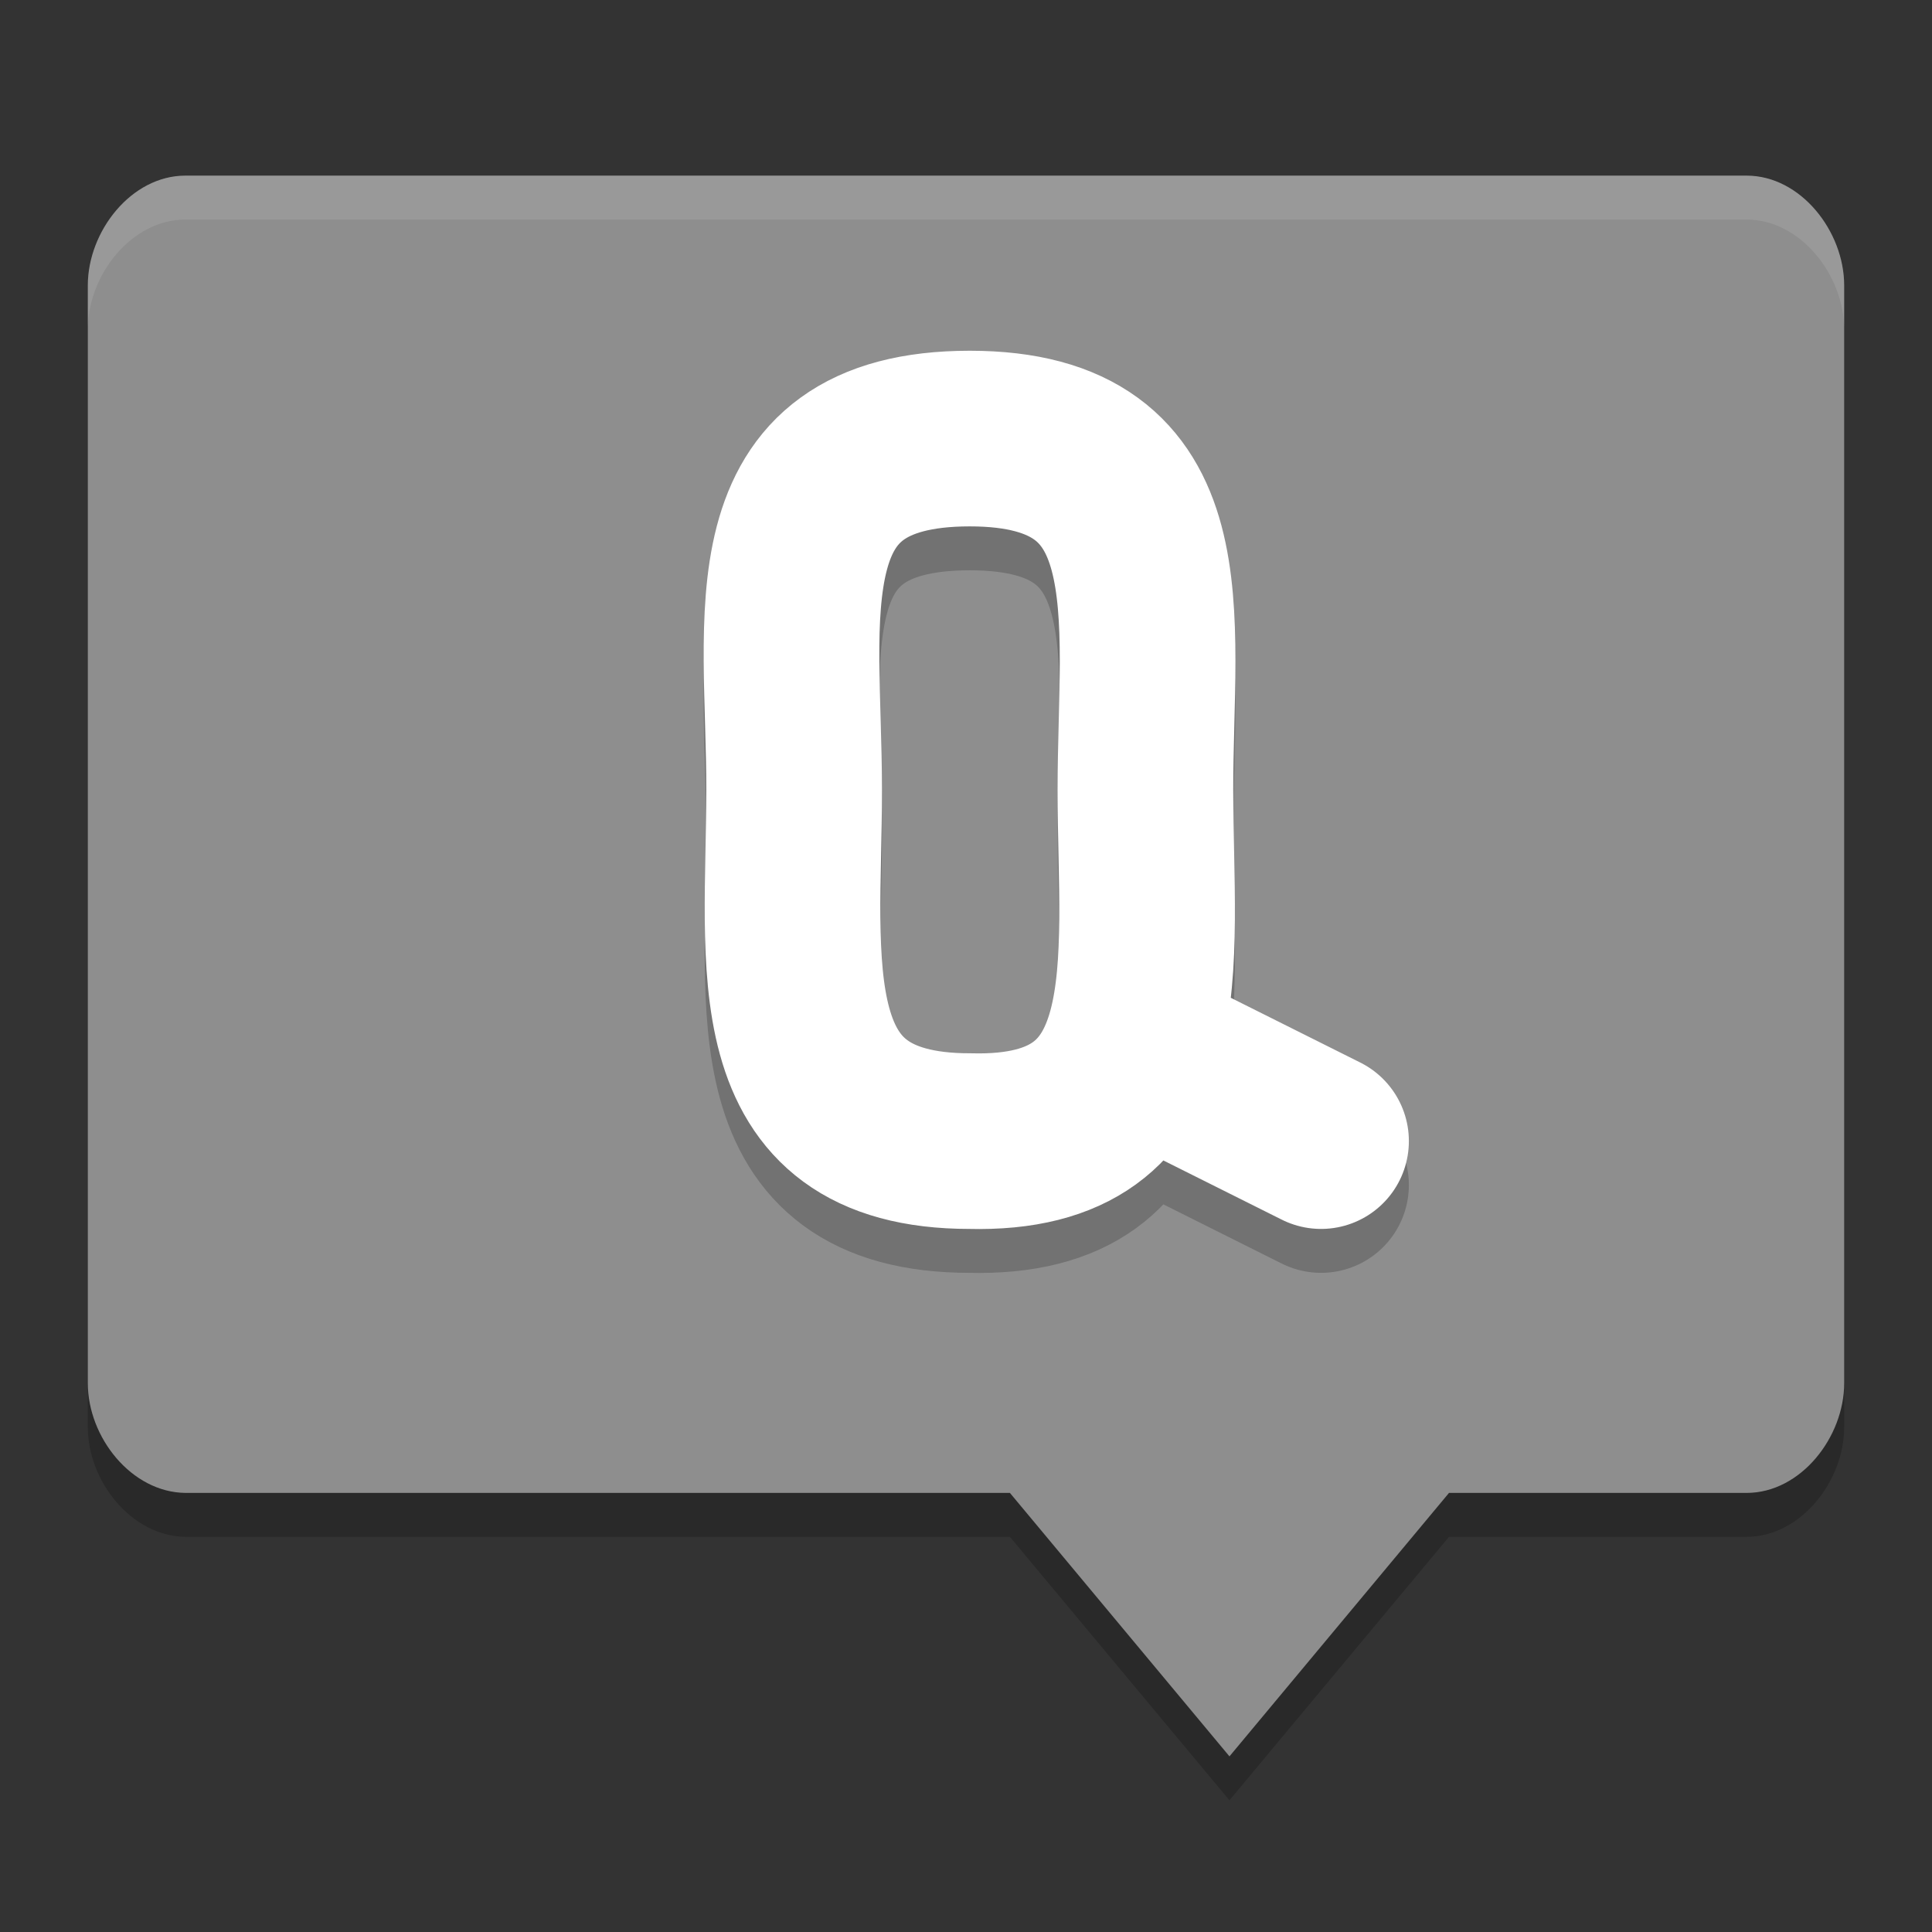 <svg height="22" width="22" xmlns="http://www.w3.org/2000/svg"><rect width="100%" height="100%" fill="#333333" stroke="none"/><path d="m2.111 2.5c-.616 0-1.111.634-1.111 1.25v12.5c0 .616.496 1.243 1.111 1.25h9.389l2.5 3 2.5-3h3.389c.616 0 1.111-.634 1.111-1.25v-12.5c0-.616-.495-1.25-1.111-1.25z" opacity=".2"/><path d="m2.111 2c-.616 0-1.111.634-1.111 1.25v12.5c0 .616.496 1.243 1.111 1.25h9.389l2.5 3 2.5-3h3.389c.616 0 1.111-.634 1.111-1.25v-12.5c0-.616-.495-1.25-1.111-1.25z" fill="#8e8e8e"/><path d="m2.111 2c-.616 0-1.111.634-1.111 1.25v.5c0-.616.496-1.25 1.111-1.25h17.777c.616 0 1.111.634 1.111 1.25v-.5c0-.616-.496-1.25-1.111-1.25z" fill="#fff" opacity=".1"/><path d="m15.043 13.494-2-1m-2-7c2.4 0 2 2 2 4 0 2.0.356 4.061-2 4-2.348 0-2-2-2-4 0-2-.435-4 2-4" fill="none" opacity=".2" stroke="#000" stroke-linecap="round" stroke-width="2"/><path d="m15.043 12.994-2-1m-2-7c2.4 0 2 2 2 4 0 2.0.356 4.061-2 4-2.348 0-2-2-2-4 0-2-.435-4 2-4" fill="none" stroke="#fff" stroke-linecap="round" stroke-width="2"/></svg>